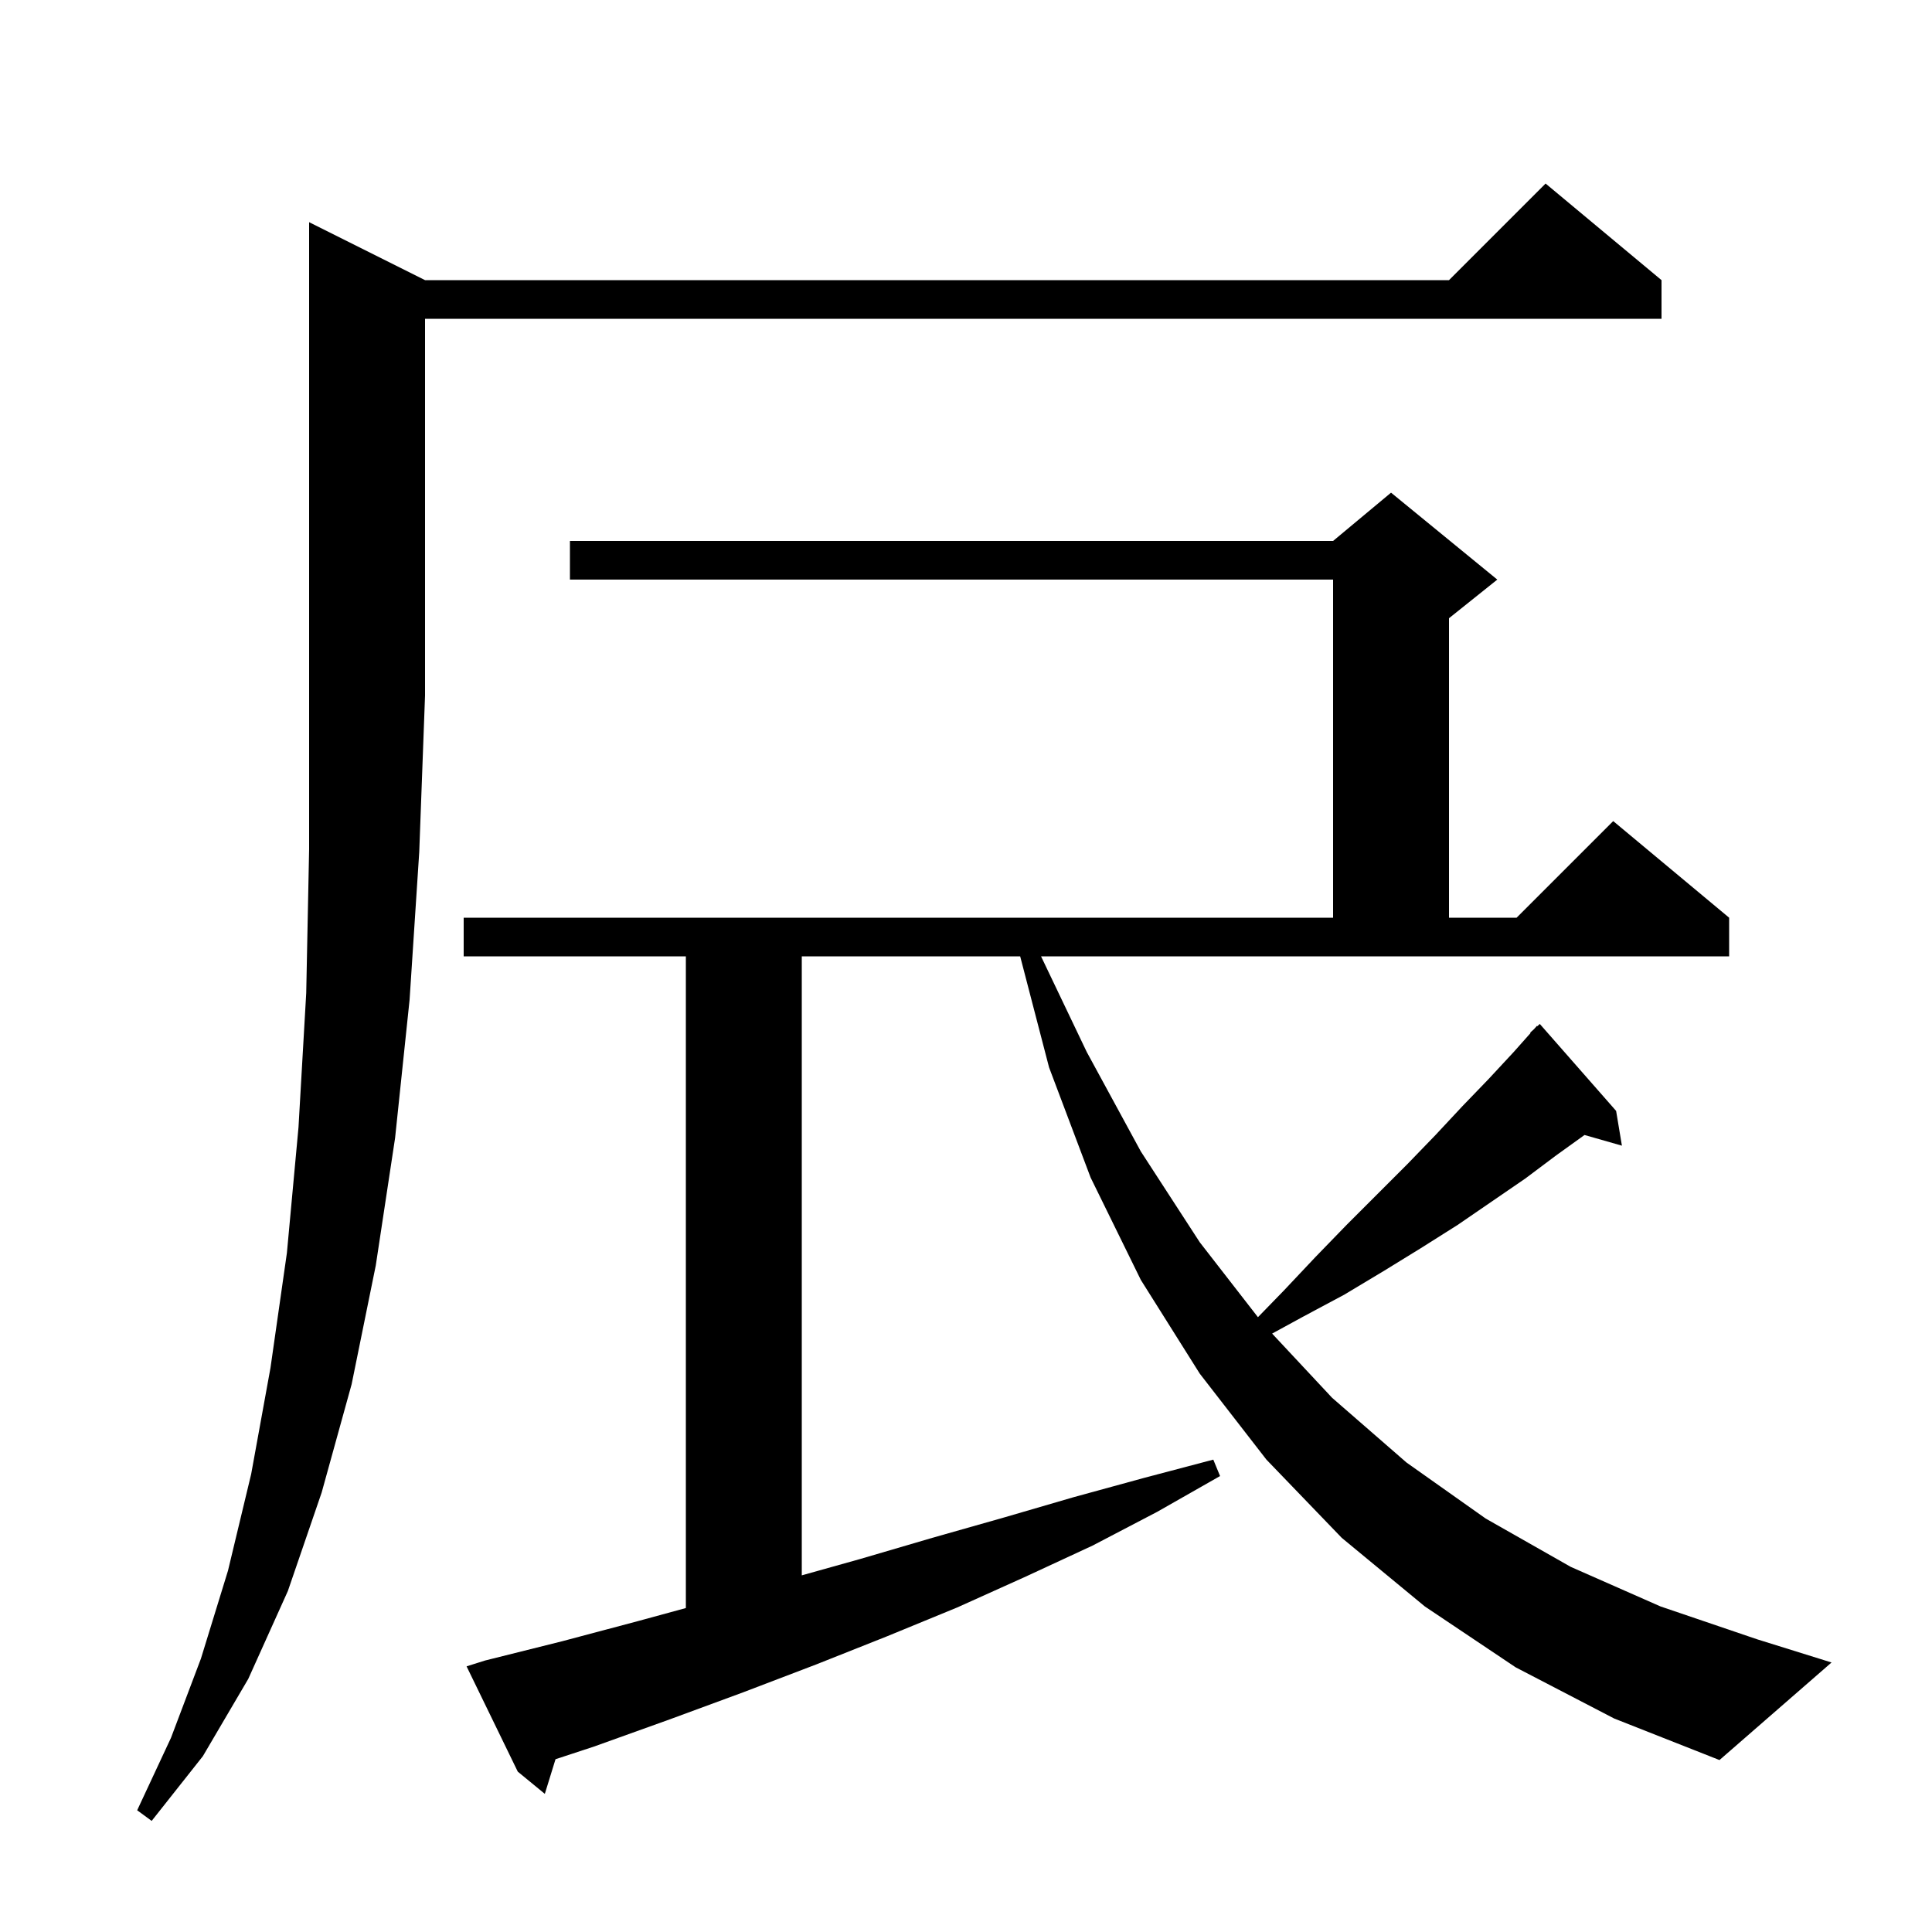 <svg xmlns="http://www.w3.org/2000/svg" xmlns:xlink="http://www.w3.org/1999/xlink" version="1.1" baseProfile="full" viewBox="0 0 200 200" width="200" height="200">
<g fill="black">
<path d="M 44.0 29.0 L 150.0 29.0 L 160.0 19.0 L 172.0 29.0 L 172.0 33.0 L 44.0 33.0 L 44.0 72.0 L 43.4 88.2 L 42.4 103.5 L 40.9 117.8 L 38.9 131.0 L 36.4 143.3 L 33.3 154.5 L 29.8 164.7 L 25.7 173.8 L 21.0 181.8 L 15.7 188.5 L 14.2 187.4 L 17.7 179.9 L 20.8 171.7 L 23.6 162.6 L 26.0 152.6 L 28.0 141.6 L 29.7 129.7 L 30.9 116.7 L 31.7 102.8 L 32.0 87.9 L 32.0 23.0 Z M 112.5 108.9 L 118.1 119.2 L 124.2 128.6 L 130.222 136.355 L 132.9 133.6 L 136.2 130.1 L 139.4 126.8 L 145.7 120.5 L 148.6 117.5 L 151.4 114.5 L 154.1 111.7 L 156.7 108.9 L 158.443 106.939 L 158.4 106.9 L 158.789 106.55 L 159.1 106.2 L 159.135 106.238 L 159.4 106.0 L 167.3 115.0 L 167.9 118.6 L 164.03 117.494 L 161.1 119.6 L 157.9 122.0 L 150.9 126.8 L 147.1 129.2 L 143.2 131.6 L 139.2 134.0 L 134.9 136.3 L 131.689 138.052 L 137.9 144.7 L 145.6 151.4 L 153.8 157.2 L 162.6 162.2 L 171.9 166.3 L 181.9 169.7 L 189.6 172.1 L 178.0 182.2 L 167.1 177.9 L 156.9 172.6 L 147.5 166.3 L 138.9 159.2 L 131.1 151.1 L 124.2 142.2 L 118.1 132.5 L 112.9 121.9 L 108.6 110.5 L 105.608 99.0 L 83.0 99.0 L 83.0 163.08 L 89.0 161.4 L 96.5 159.2 L 103.9 157.1 L 111.1 155.0 L 118.4 153.0 L 125.6 151.1 L 126.3 152.8 L 119.8 156.5 L 113.1 160.0 L 106.2 163.2 L 99.1 166.4 L 91.8 169.4 L 84.5 172.3 L 76.9 175.2 L 69.3 178.0 L 61.5 180.8 L 57.507 182.114 L 56.4 185.7 L 53.6 183.4 L 48.3 172.5 L 50.2 171.9 L 58.2 169.9 L 66.1 167.8 L 71.0 166.464 L 71.0 99.0 L 48.0 99.0 L 48.0 95.0 L 138.0 95.0 L 138.0 60.0 L 59.0 60.0 L 59.0 56.0 L 138.0 56.0 L 144.0 51.0 L 155.0 60.0 L 150.0 64.0 L 150.0 95.0 L 157.0 95.0 L 167.0 85.0 L 179.0 95.0 L 179.0 99.0 L 107.769 99.0 Z " />
</g>
</svg>
